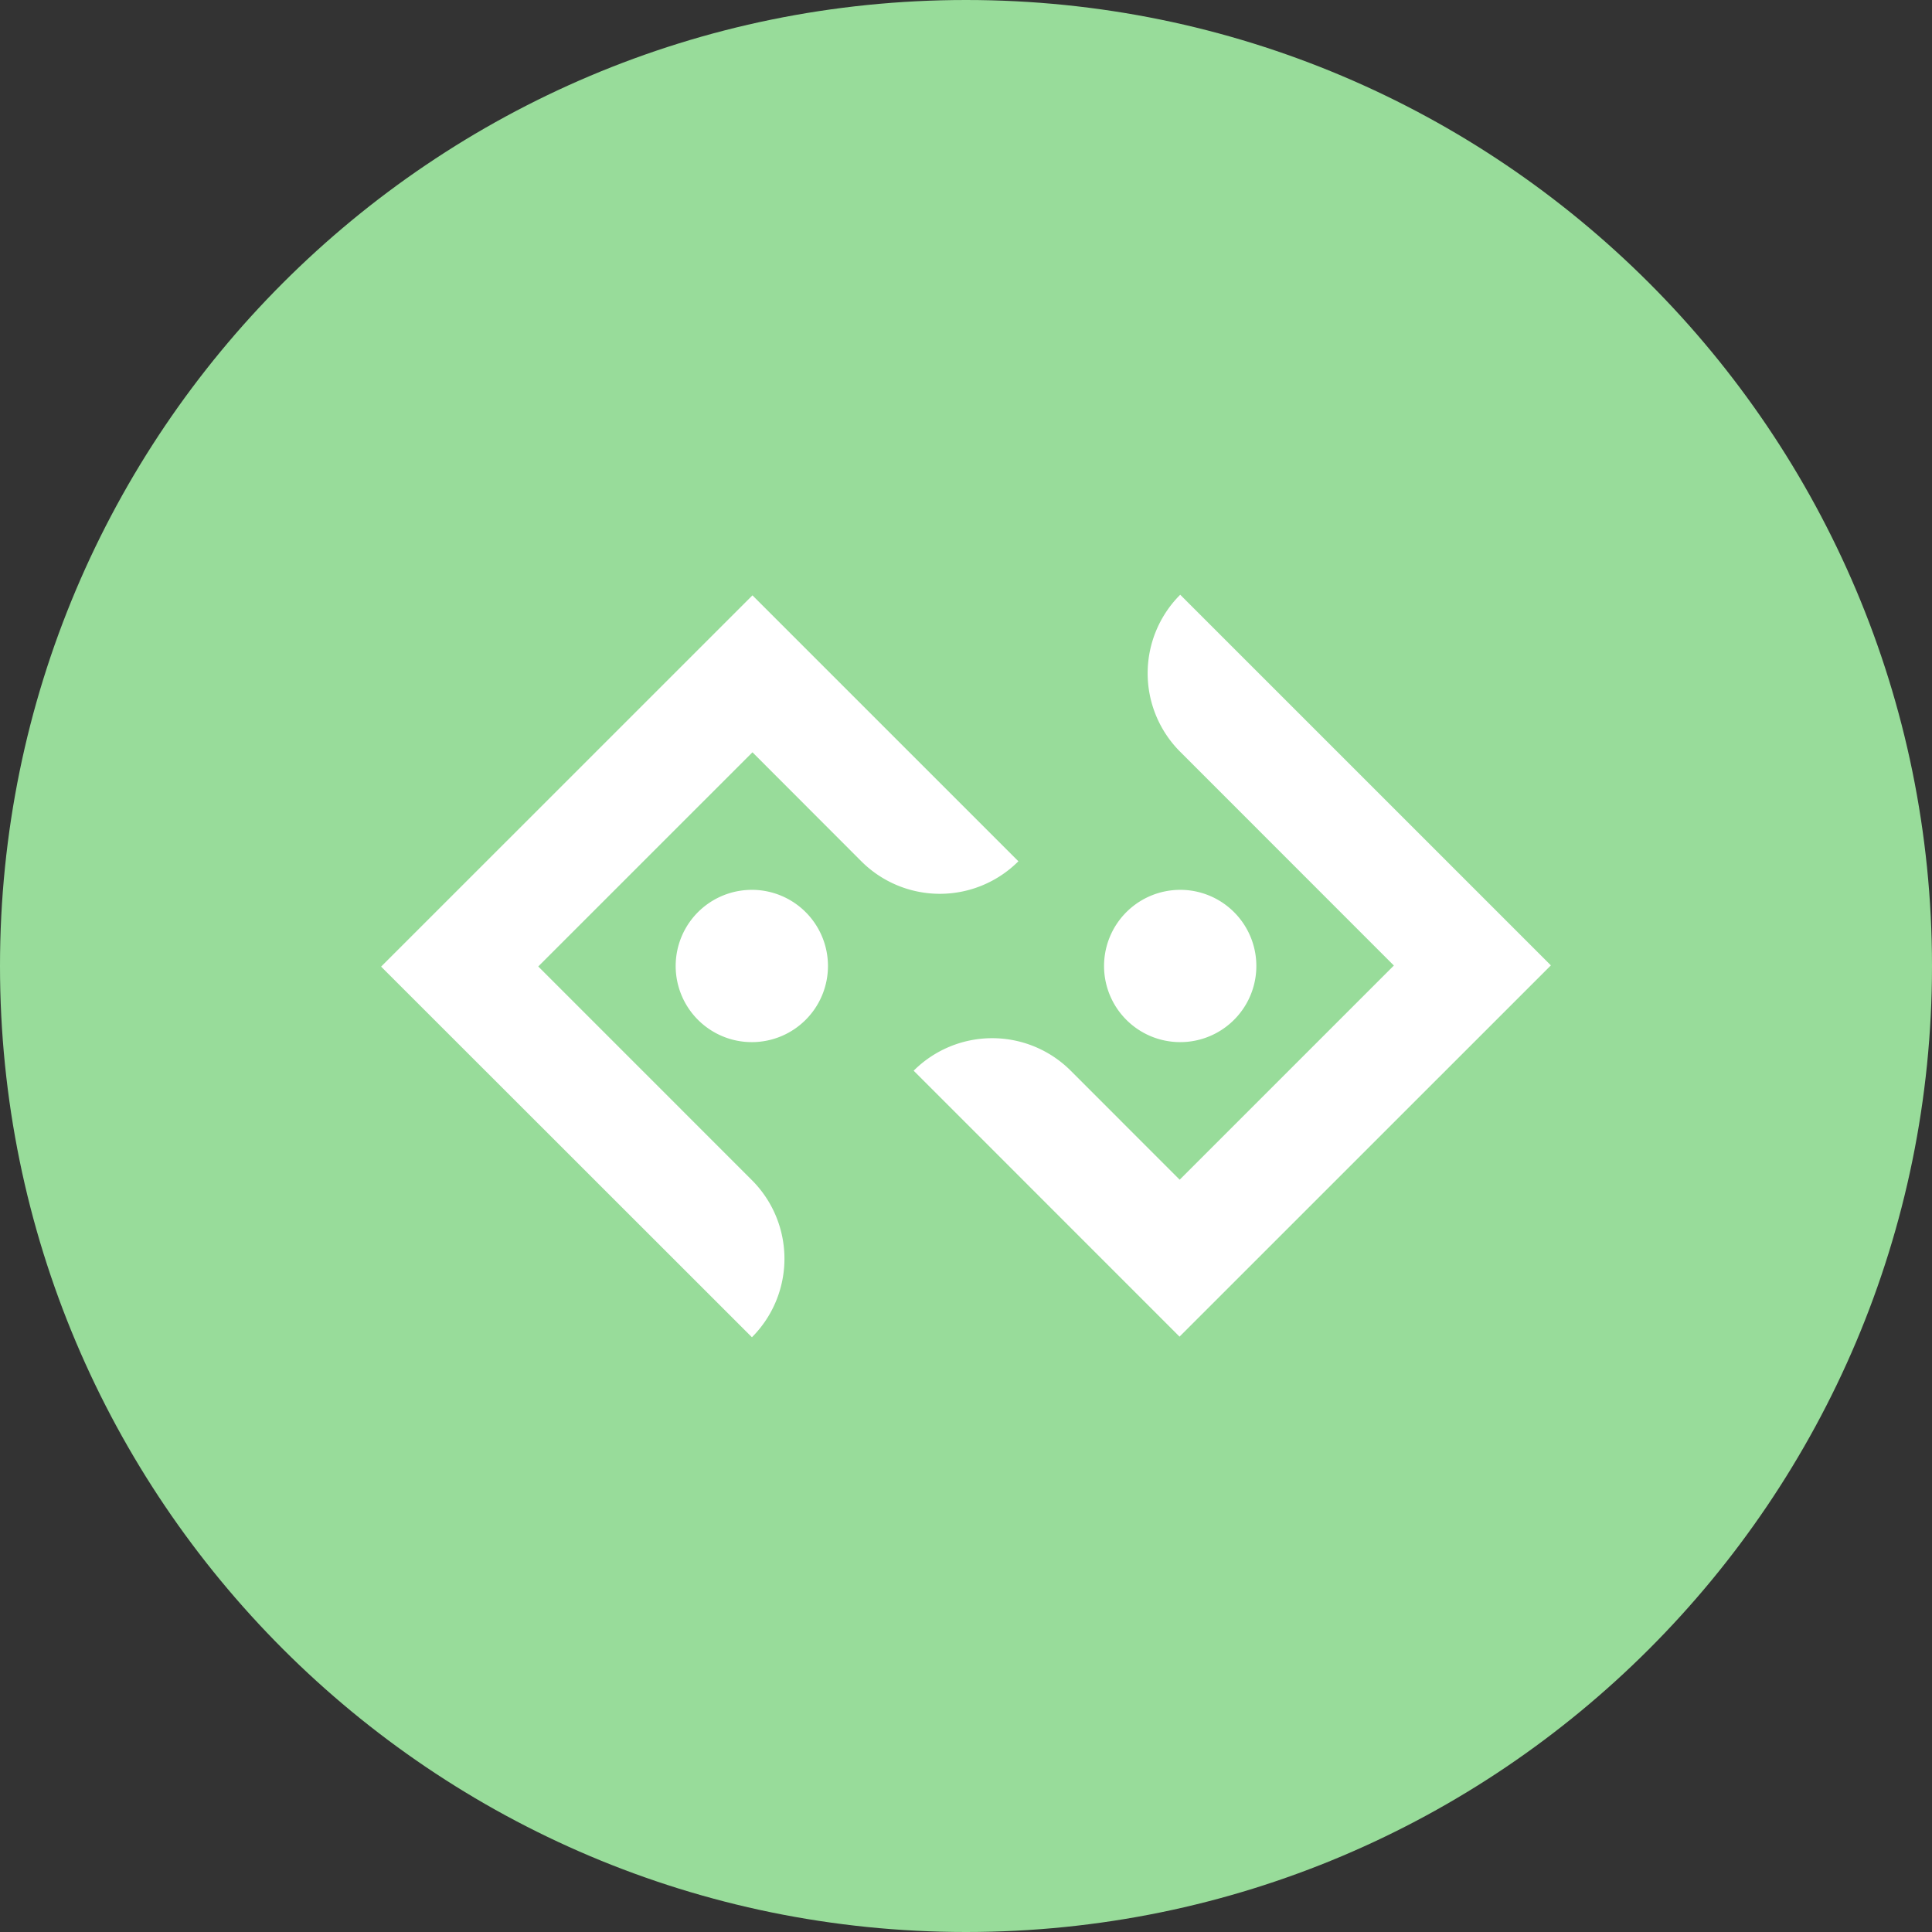 <svg width="1024" height="1024" fill="none" xmlns="http://www.w3.org/2000/svg"><rect width="100%" height="100%" fill="#333333" stroke="none"/><g clip-path="url(#a)"><path d="M512 1024c282.77 0 512-229.23 512-512S794.77 0 512 0 0 229.23 0 512s229.23 512 512 512Z" fill="#98DC9A"/><path d="M625.54 315.22a58.83 58.83 0 0 0-.05 83.2l.05.05 113.24 113.28-113.52 113.52-57.75-57.77a58.877 58.877 0 0 0-83.25 0l140.92 140.95L822 511.67 625.54 315.22Zm0 156.41a40.356 40.356 0 0 1 37.28 24.919 40.362 40.362 0 0 1-29.414 55.025 40.358 40.358 0 0 1-41.43-17.155A40.359 40.359 0 0 1 585.17 512a40.363 40.363 0 0 1 24.922-37.291 40.34 40.34 0 0 1 15.448-3.069v-.01Zm-227 237.14a58.883 58.883 0 0 0 0-83.25L285.29 512.25l113.53-113.52 57.7 57.77a58.881 58.881 0 0 0 83.25 0L398.82 315.55 202 512.33l196.54 196.44Zm0-237.14a40.357 40.357 0 0 1 37.244 24.954 40.361 40.361 0 0 1-52.756 52.691 40.358 40.358 0 0 1-21.835-52.723 40.365 40.365 0 0 1 37.297-24.912l.05-.01Z" fill="#fff"/></g><defs><clipPath id="a"><path fill="#fff" d="M0 0h1024v1024H0z"/></clipPath></defs></svg>